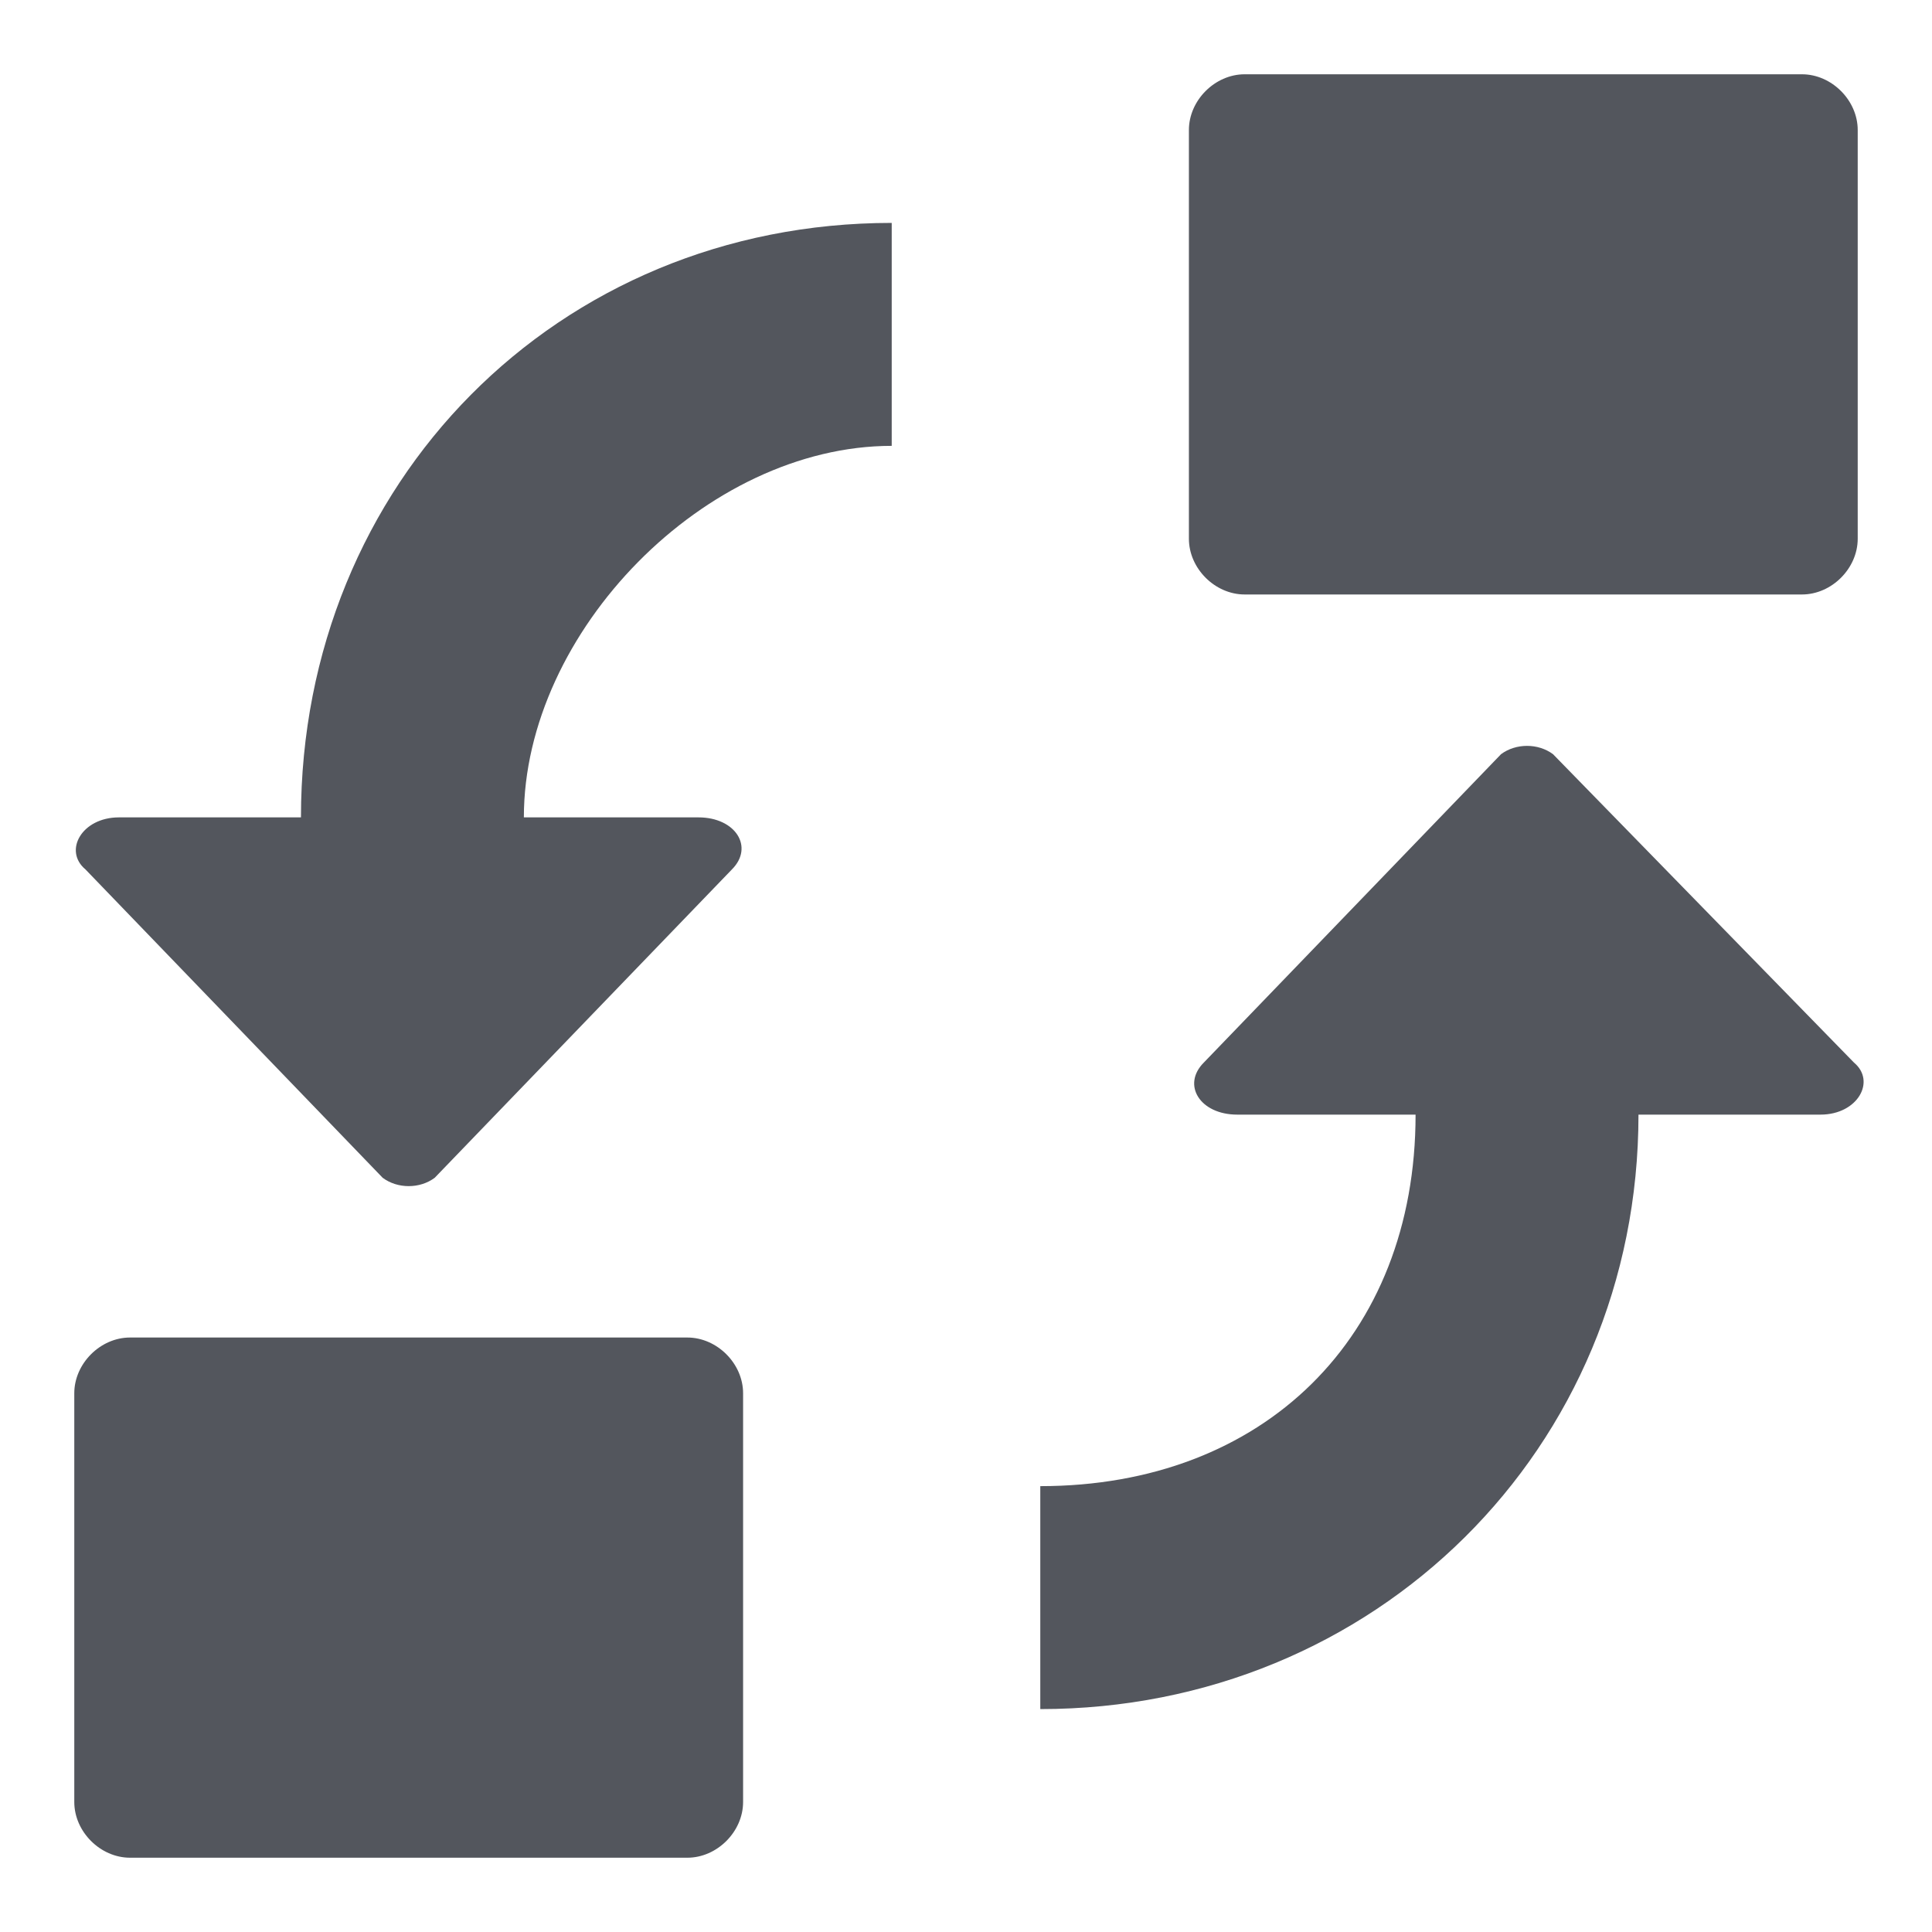 <svg width="40" height="40" viewBox="0 0 40 40" fill="none" xmlns="http://www.w3.org/2000/svg">
<g id="change-record-type-svgrepo-com 1">
<path id="Vector" d="M15.385 28.846C15.385 28.231 14.846 27.692 14.231 27.692H2.692C2.077 27.692 1.538 28.231 1.538 28.846V37.308C1.538 37.923 2.077 38.462 2.692 38.462H14.231C14.846 38.462 15.385 37.923 15.385 37.308V28.846Z" fill="#53565D"/>
<path id="Vector_2" d="M6.231 16.923H2.462C1.692 16.923 1.308 17.615 1.769 18L7.923 24.385C8.231 24.615 8.692 24.615 9 24.385L15.154 18C15.615 17.538 15.231 16.923 14.461 16.923H10.846C10.846 13.077 14.615 9.231 18.462 9.231V4.615C11.539 4.615 6.231 10 6.231 16.923Z" fill="#53565D"/>
<path id="Vector_3" d="M32.154 15.615C31.846 15.385 31.385 15.385 31.077 15.615L24.923 22C24.462 22.462 24.846 23.077 25.615 23.077H29.308C29.308 27.692 26.154 30.769 21.538 30.769V35.385C28.462 35.385 33.923 30 33.923 23.077H37.692C38.462 23.077 38.846 22.385 38.385 22L32.154 15.615Z" fill="#53565D"/>
<path id="Vector_4" d="M38.462 2.692C38.462 2.077 37.923 1.538 37.308 1.538H25.769C25.154 1.538 24.615 2.077 24.615 2.692V11.154C24.615 11.769 25.154 12.308 25.769 12.308H37.308C37.923 12.308 38.462 11.769 38.462 11.154V2.692Z" fill="#53565D"/>
</g>
</svg>
